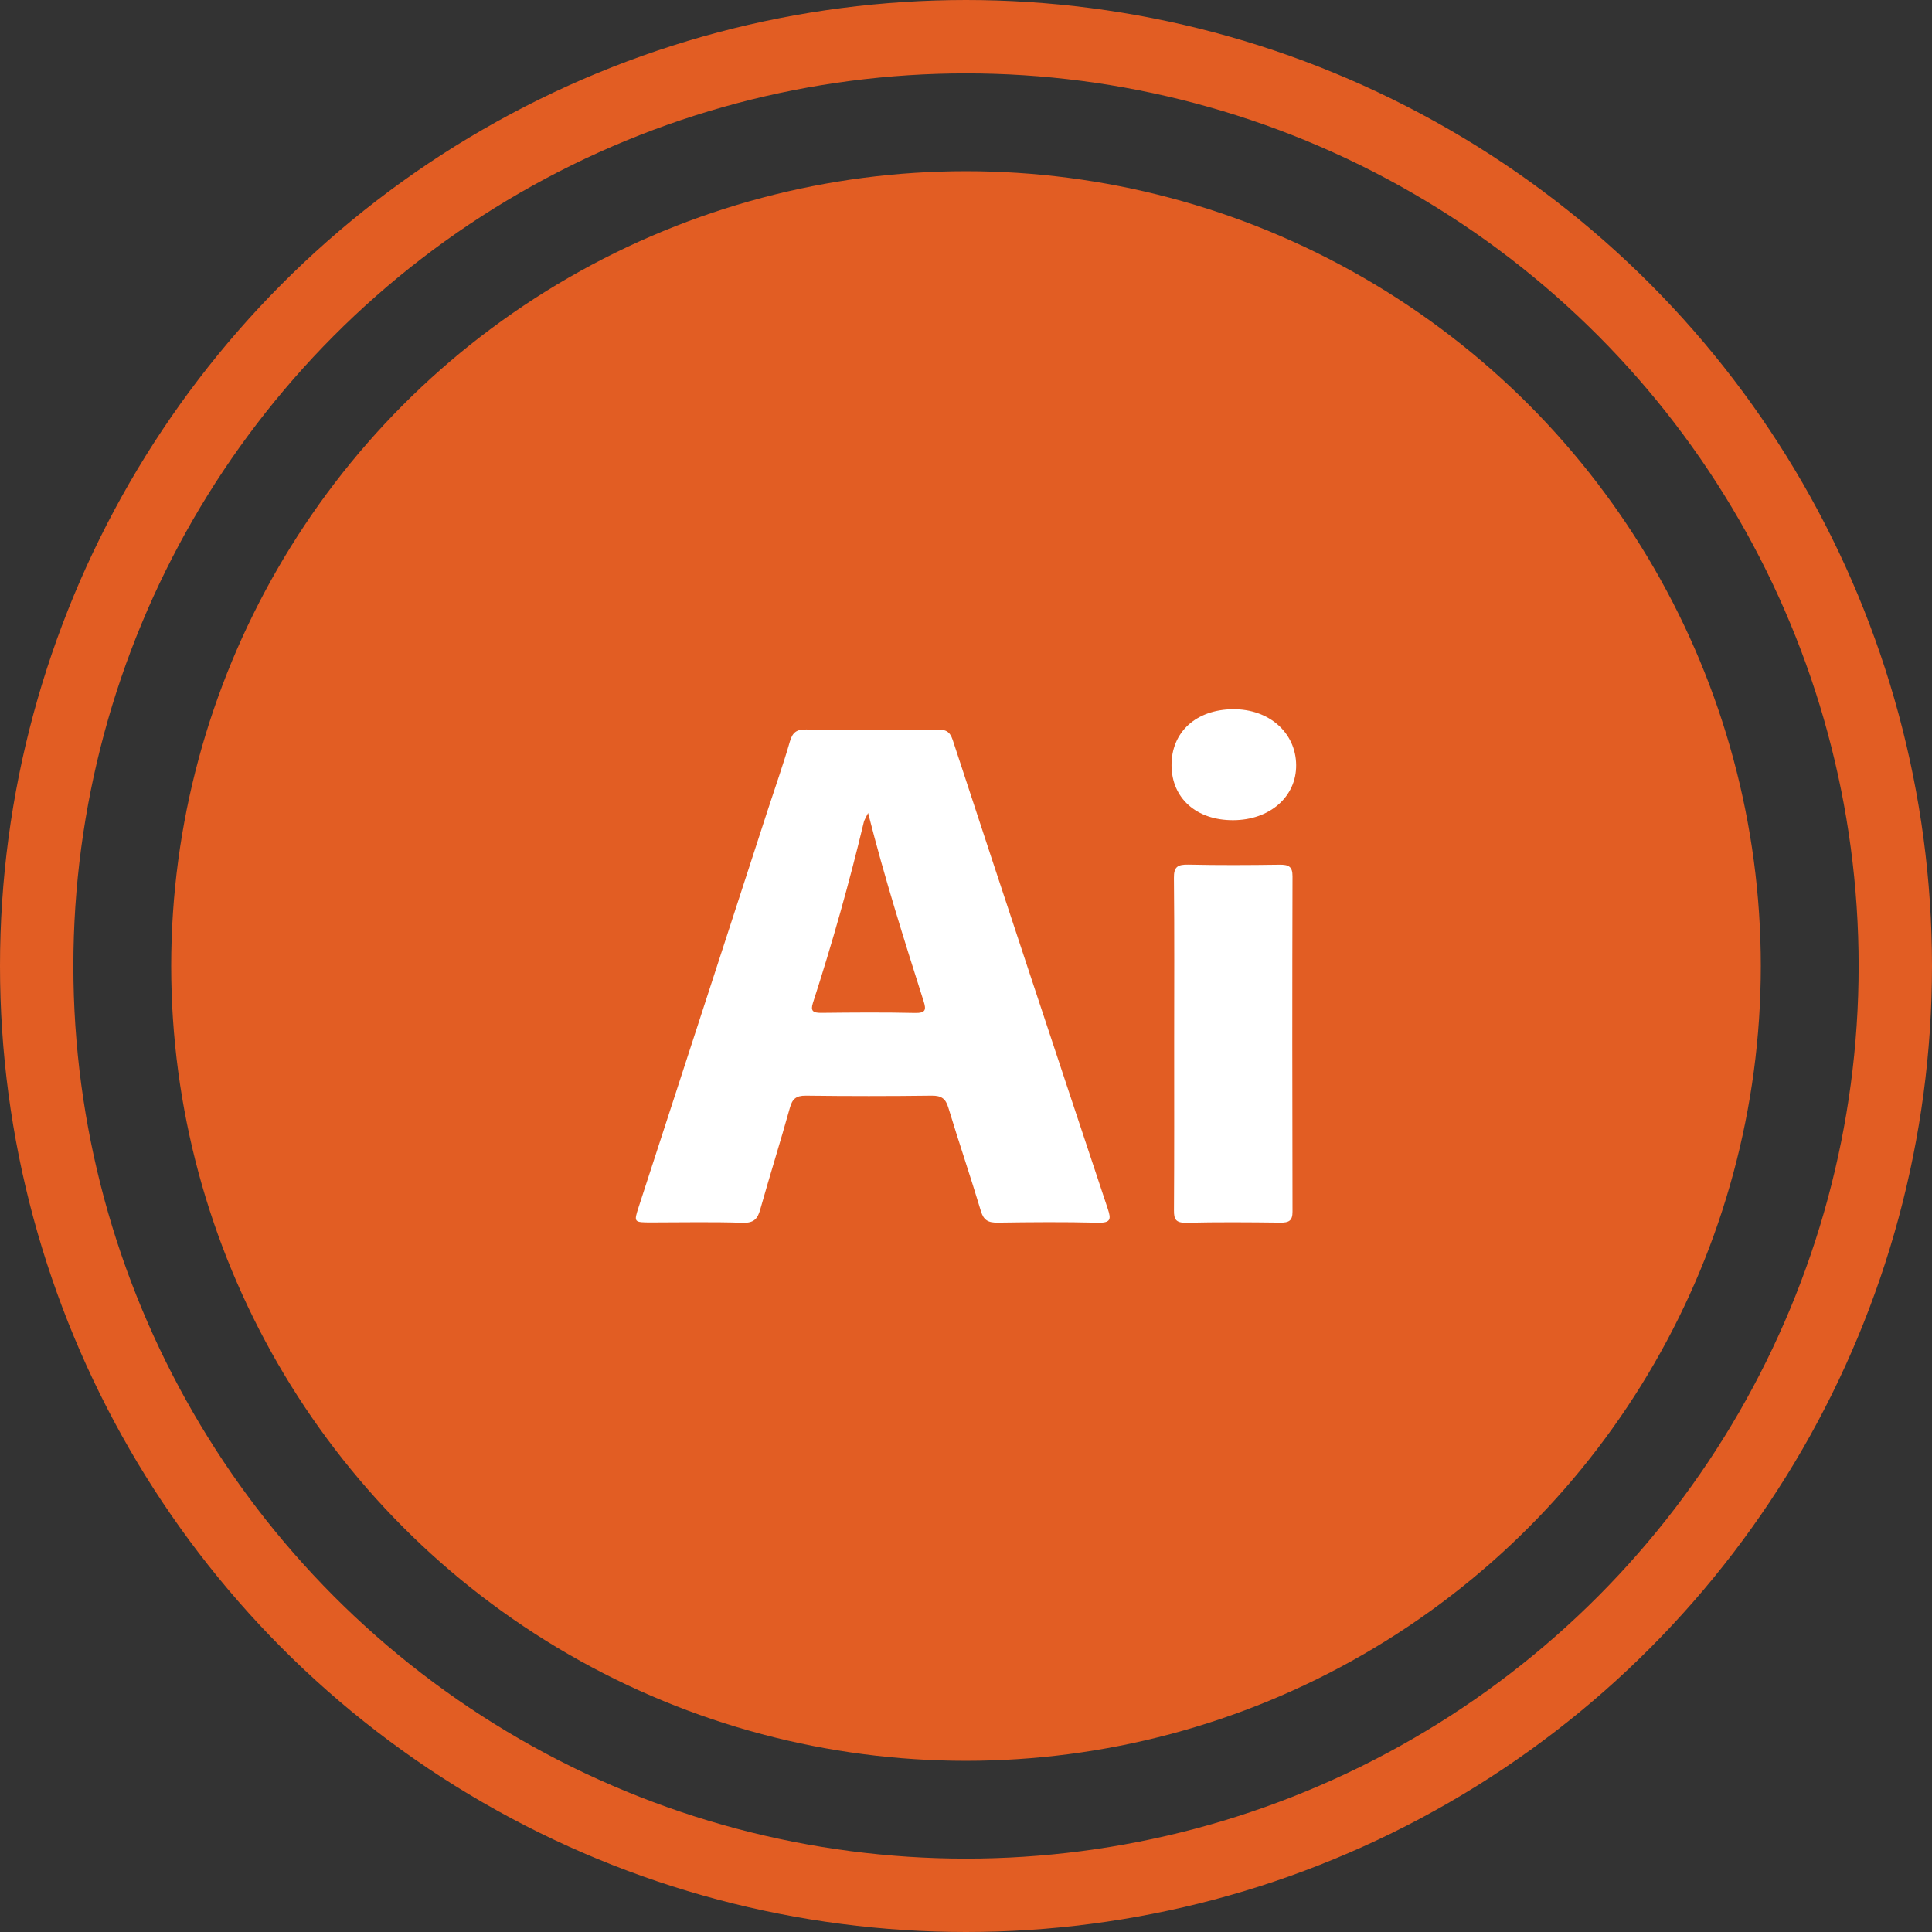 <svg width="79" height="79" viewBox="0 0 79 79" fill="none" xmlns="http://www.w3.org/2000/svg">
<rect x="0" y="0" width="79" height="79" fill="#333333" stroke="none"/>
<circle cx="39.5" cy="39.5" r="38" stroke="#E25D23" stroke-width="3"/>
<circle cx="39.5" cy="39.5" r="32.5" fill="#E25D23"/>
<path d="M35.642 29.838C36.529 29.838 37.416 29.849 38.303 29.833C38.652 29.827 38.835 29.889 38.957 30.258C41.055 36.656 43.174 43.048 45.3 49.436C45.438 49.855 45.424 50.01 44.884 49.996C43.523 49.962 42.16 49.973 40.799 49.993C40.404 49.999 40.221 49.895 40.109 49.521C39.684 48.105 39.205 46.703 38.777 45.288C38.668 44.926 38.497 44.797 38.094 44.802C36.383 44.824 34.67 44.824 32.957 44.802C32.537 44.797 32.395 44.948 32.296 45.306C31.911 46.69 31.479 48.062 31.089 49.444C30.982 49.824 30.846 50.016 30.36 49.999C29.123 49.957 27.885 49.985 26.648 49.985C25.913 49.985 25.911 49.984 26.119 49.344C27.875 43.944 29.63 38.542 31.388 33.141C31.695 32.199 32.027 31.264 32.301 30.313C32.408 29.945 32.577 29.816 32.98 29.829C33.867 29.857 34.756 29.838 35.642 29.838ZM35.497 33.243C35.403 33.439 35.345 33.522 35.322 33.614C34.727 36.105 34.029 38.572 33.239 41.015C33.137 41.335 33.239 41.419 33.58 41.416C34.856 41.402 36.135 41.391 37.411 41.42C37.864 41.431 37.872 41.276 37.77 40.95C36.972 38.434 36.174 35.918 35.497 33.243Z" fill="white"/>
<path d="M48.012 42.638C48.012 40.392 48.025 38.145 48.002 35.899C47.997 35.454 48.142 35.345 48.596 35.355C49.834 35.382 51.071 35.376 52.308 35.358C52.696 35.351 52.853 35.434 52.851 35.832C52.838 40.403 52.84 44.974 52.851 49.544C52.853 49.917 52.706 49.998 52.344 49.993C51.066 49.977 49.787 49.968 48.509 49.998C48.073 50.007 48.002 49.853 48.004 49.495C48.018 47.21 48.012 44.925 48.012 42.638Z" fill="white"/>
<path d="M50.417 33.538C48.924 33.541 47.916 32.644 47.904 31.304C47.893 29.939 48.905 29.011 50.42 29C51.892 28.989 52.987 29.957 53 31.279C53.013 32.581 51.92 33.536 50.417 33.538Z" fill="white"/>
</svg>
